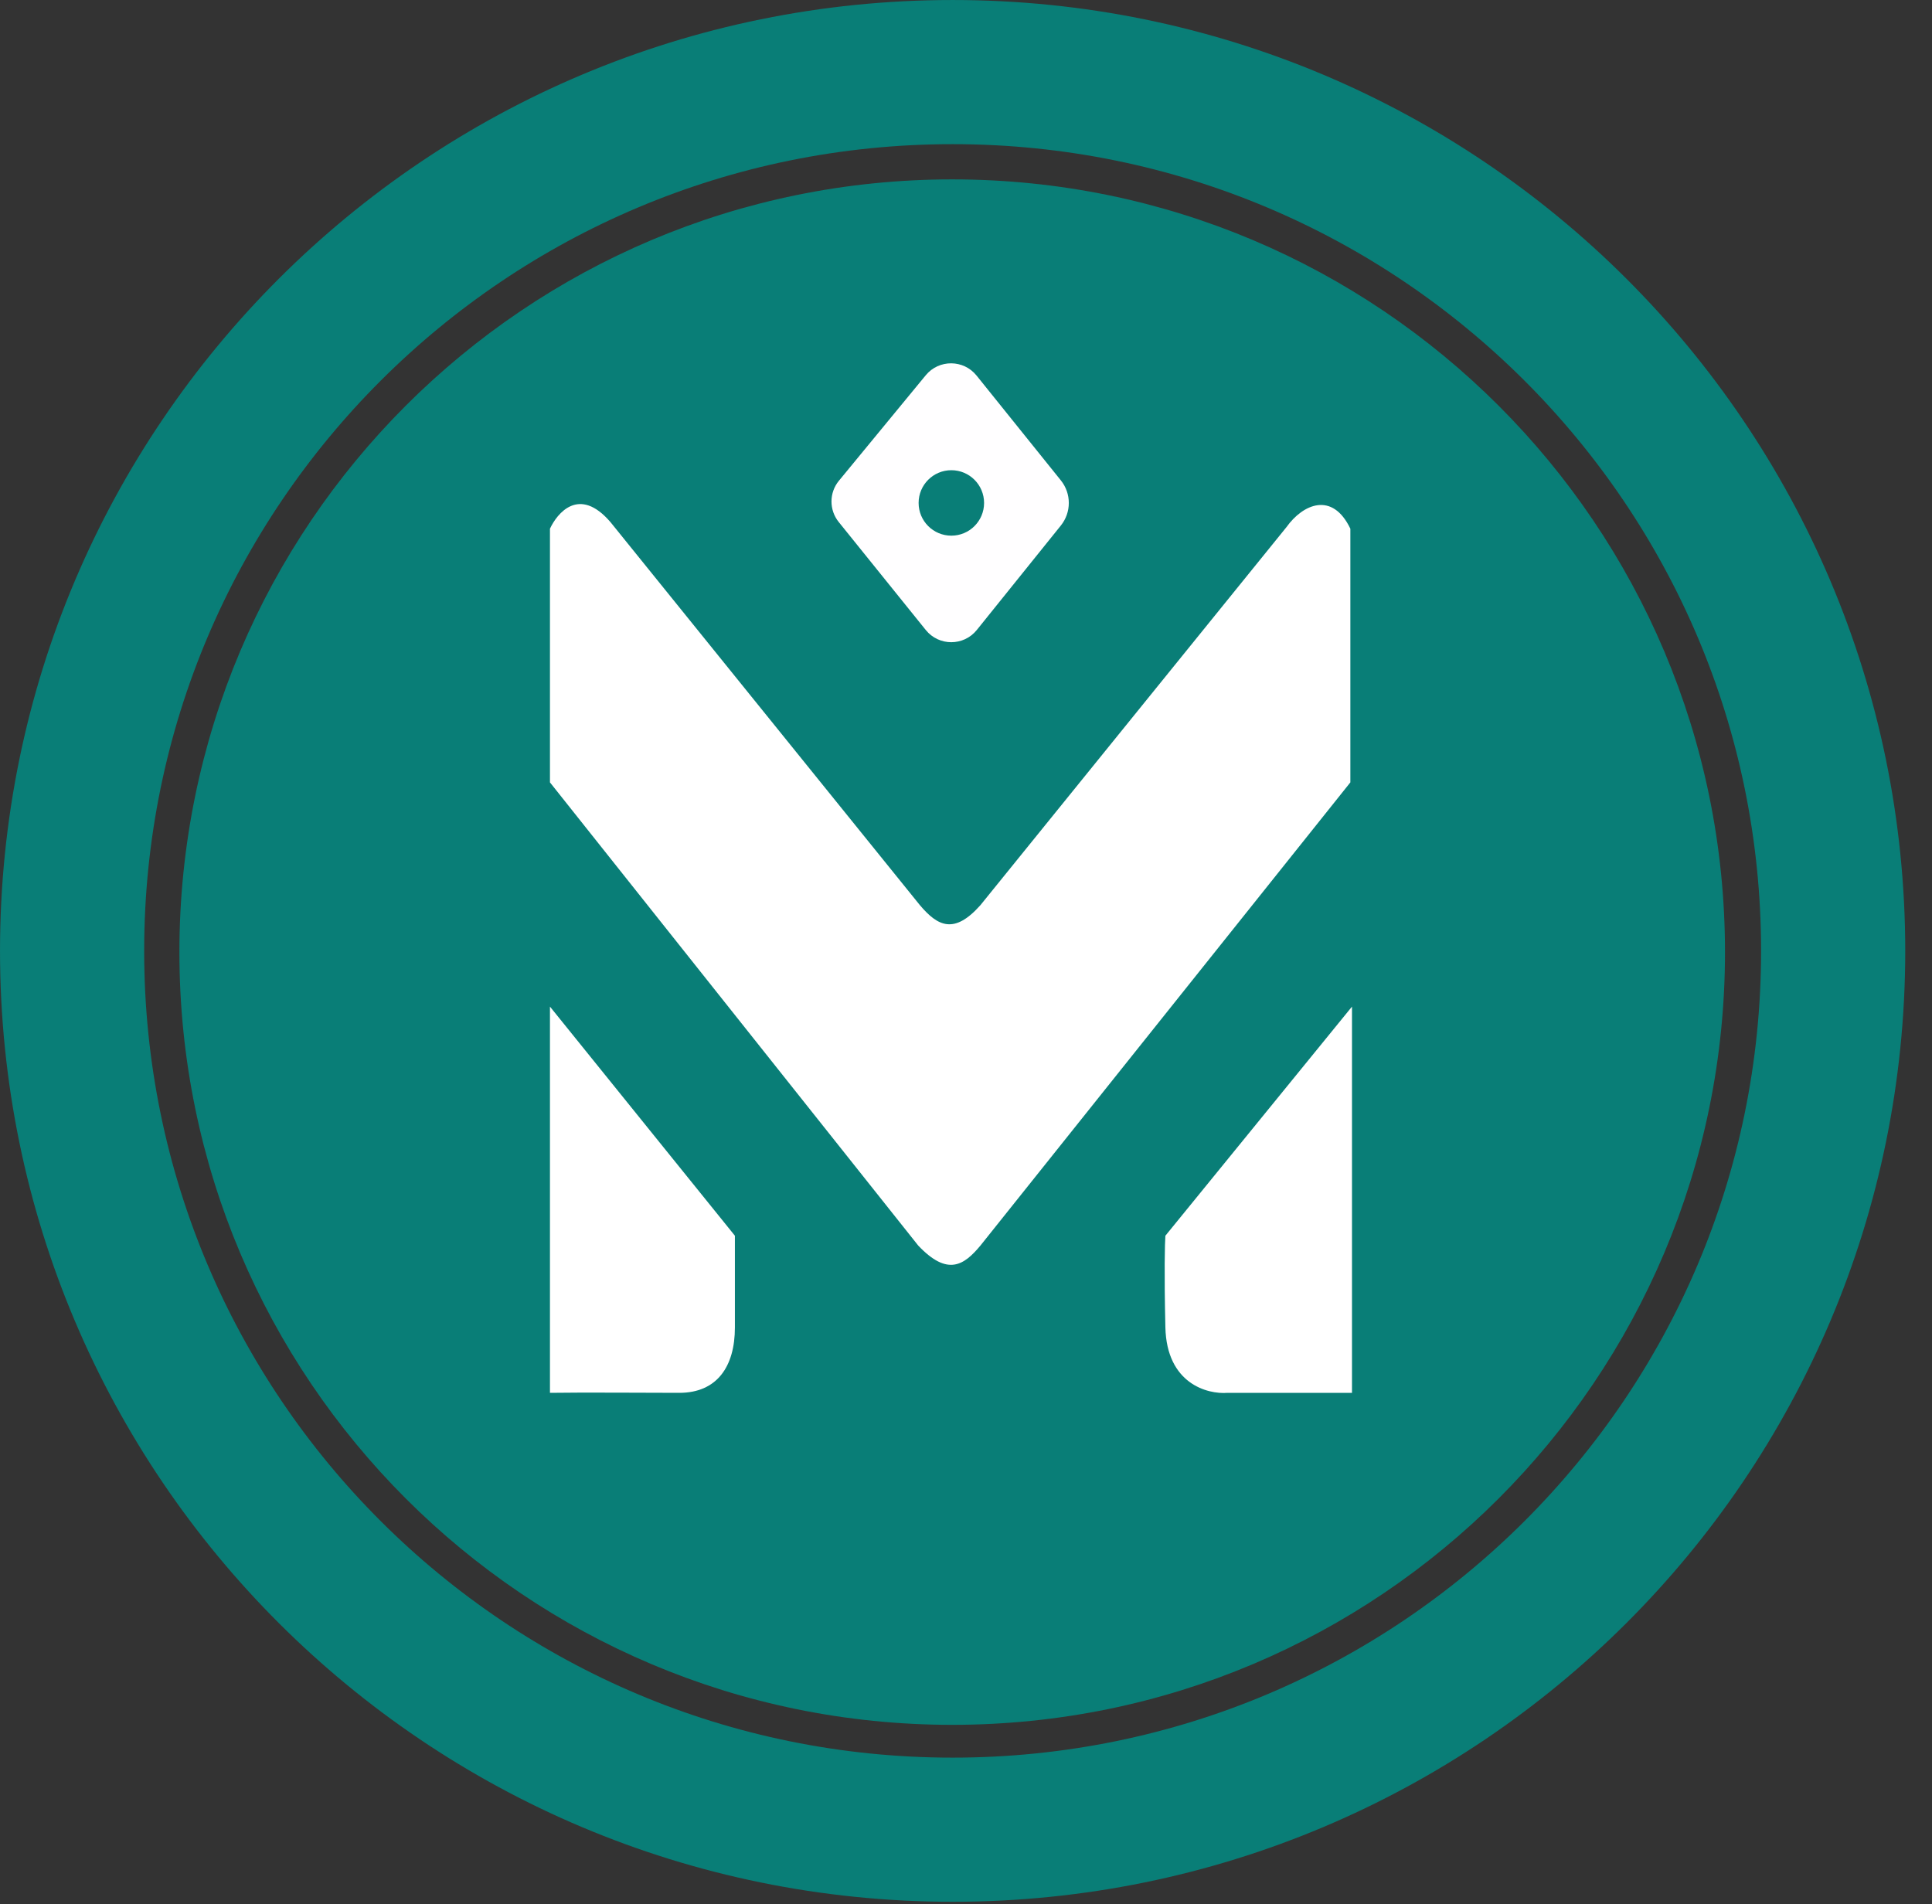 <svg width="70" height="69" viewBox="0 0 70 69" fill="none" xmlns="http://www.w3.org/2000/svg">
<rect x="0" y="0" width="70" height="69" fill="#333333" stroke="none"/>
<path d="M62 34.5C62 19.312 49.688 7 34.5 7C19.312 7 7 19.312 7 34.5C7 49.688 19.312 62 34.5 62C49.688 62 62 49.688 62 34.5Z" fill="#097E77" stroke="#097E77"/>
<path d="M66.419 34.456C66.419 52.039 52.139 66.3 34.515 66.3C16.891 66.3 2.612 52.039 2.612 34.456C2.612 16.873 16.891 2.612 34.515 2.612C52.139 2.612 66.419 16.873 66.419 34.456Z" stroke="#097E77" stroke-width="5.223"/>
<path d="M26.627 44.777L19.926 36.475V50.47C21.132 50.451 23.423 50.47 24.611 50.47C25.975 50.47 26.627 49.522 26.627 48.098V44.777Z" fill="white"/>
<path d="M48.985 50.47V36.475L42.224 44.777C42.205 45.034 42.177 46.058 42.224 48.098C42.272 50.138 43.746 50.53 44.478 50.47H48.985Z" fill="white"/>
<path d="M19.926 19.158V28.35L33.269 45.133C34.337 46.26 34.93 45.845 35.523 45.133L48.926 28.35V19.158C48.273 17.794 47.206 18.268 46.613 19.098L35.523 32.798C34.574 33.865 33.981 33.569 33.329 32.798L22.12 18.921C20.981 17.592 20.183 18.604 19.926 19.158Z" fill="white"/>
<path d="M30.389 18.916C30.036 18.478 30.039 17.852 30.397 17.418L33.542 13.597C34.02 13.017 34.911 13.022 35.382 13.608L38.437 17.407C38.821 17.884 38.821 18.564 38.437 19.042L35.391 22.828C34.916 23.418 34.018 23.418 33.543 22.829L30.389 18.916Z" fill="#FFFEFF"/>
<path d="M35.655 18.224C35.655 18.879 35.124 19.41 34.469 19.41C33.814 19.41 33.283 18.879 33.283 18.224C33.283 17.569 33.814 17.038 34.469 17.038C35.124 17.038 35.655 17.569 35.655 18.224Z" fill="#097E77"/>
</svg>
